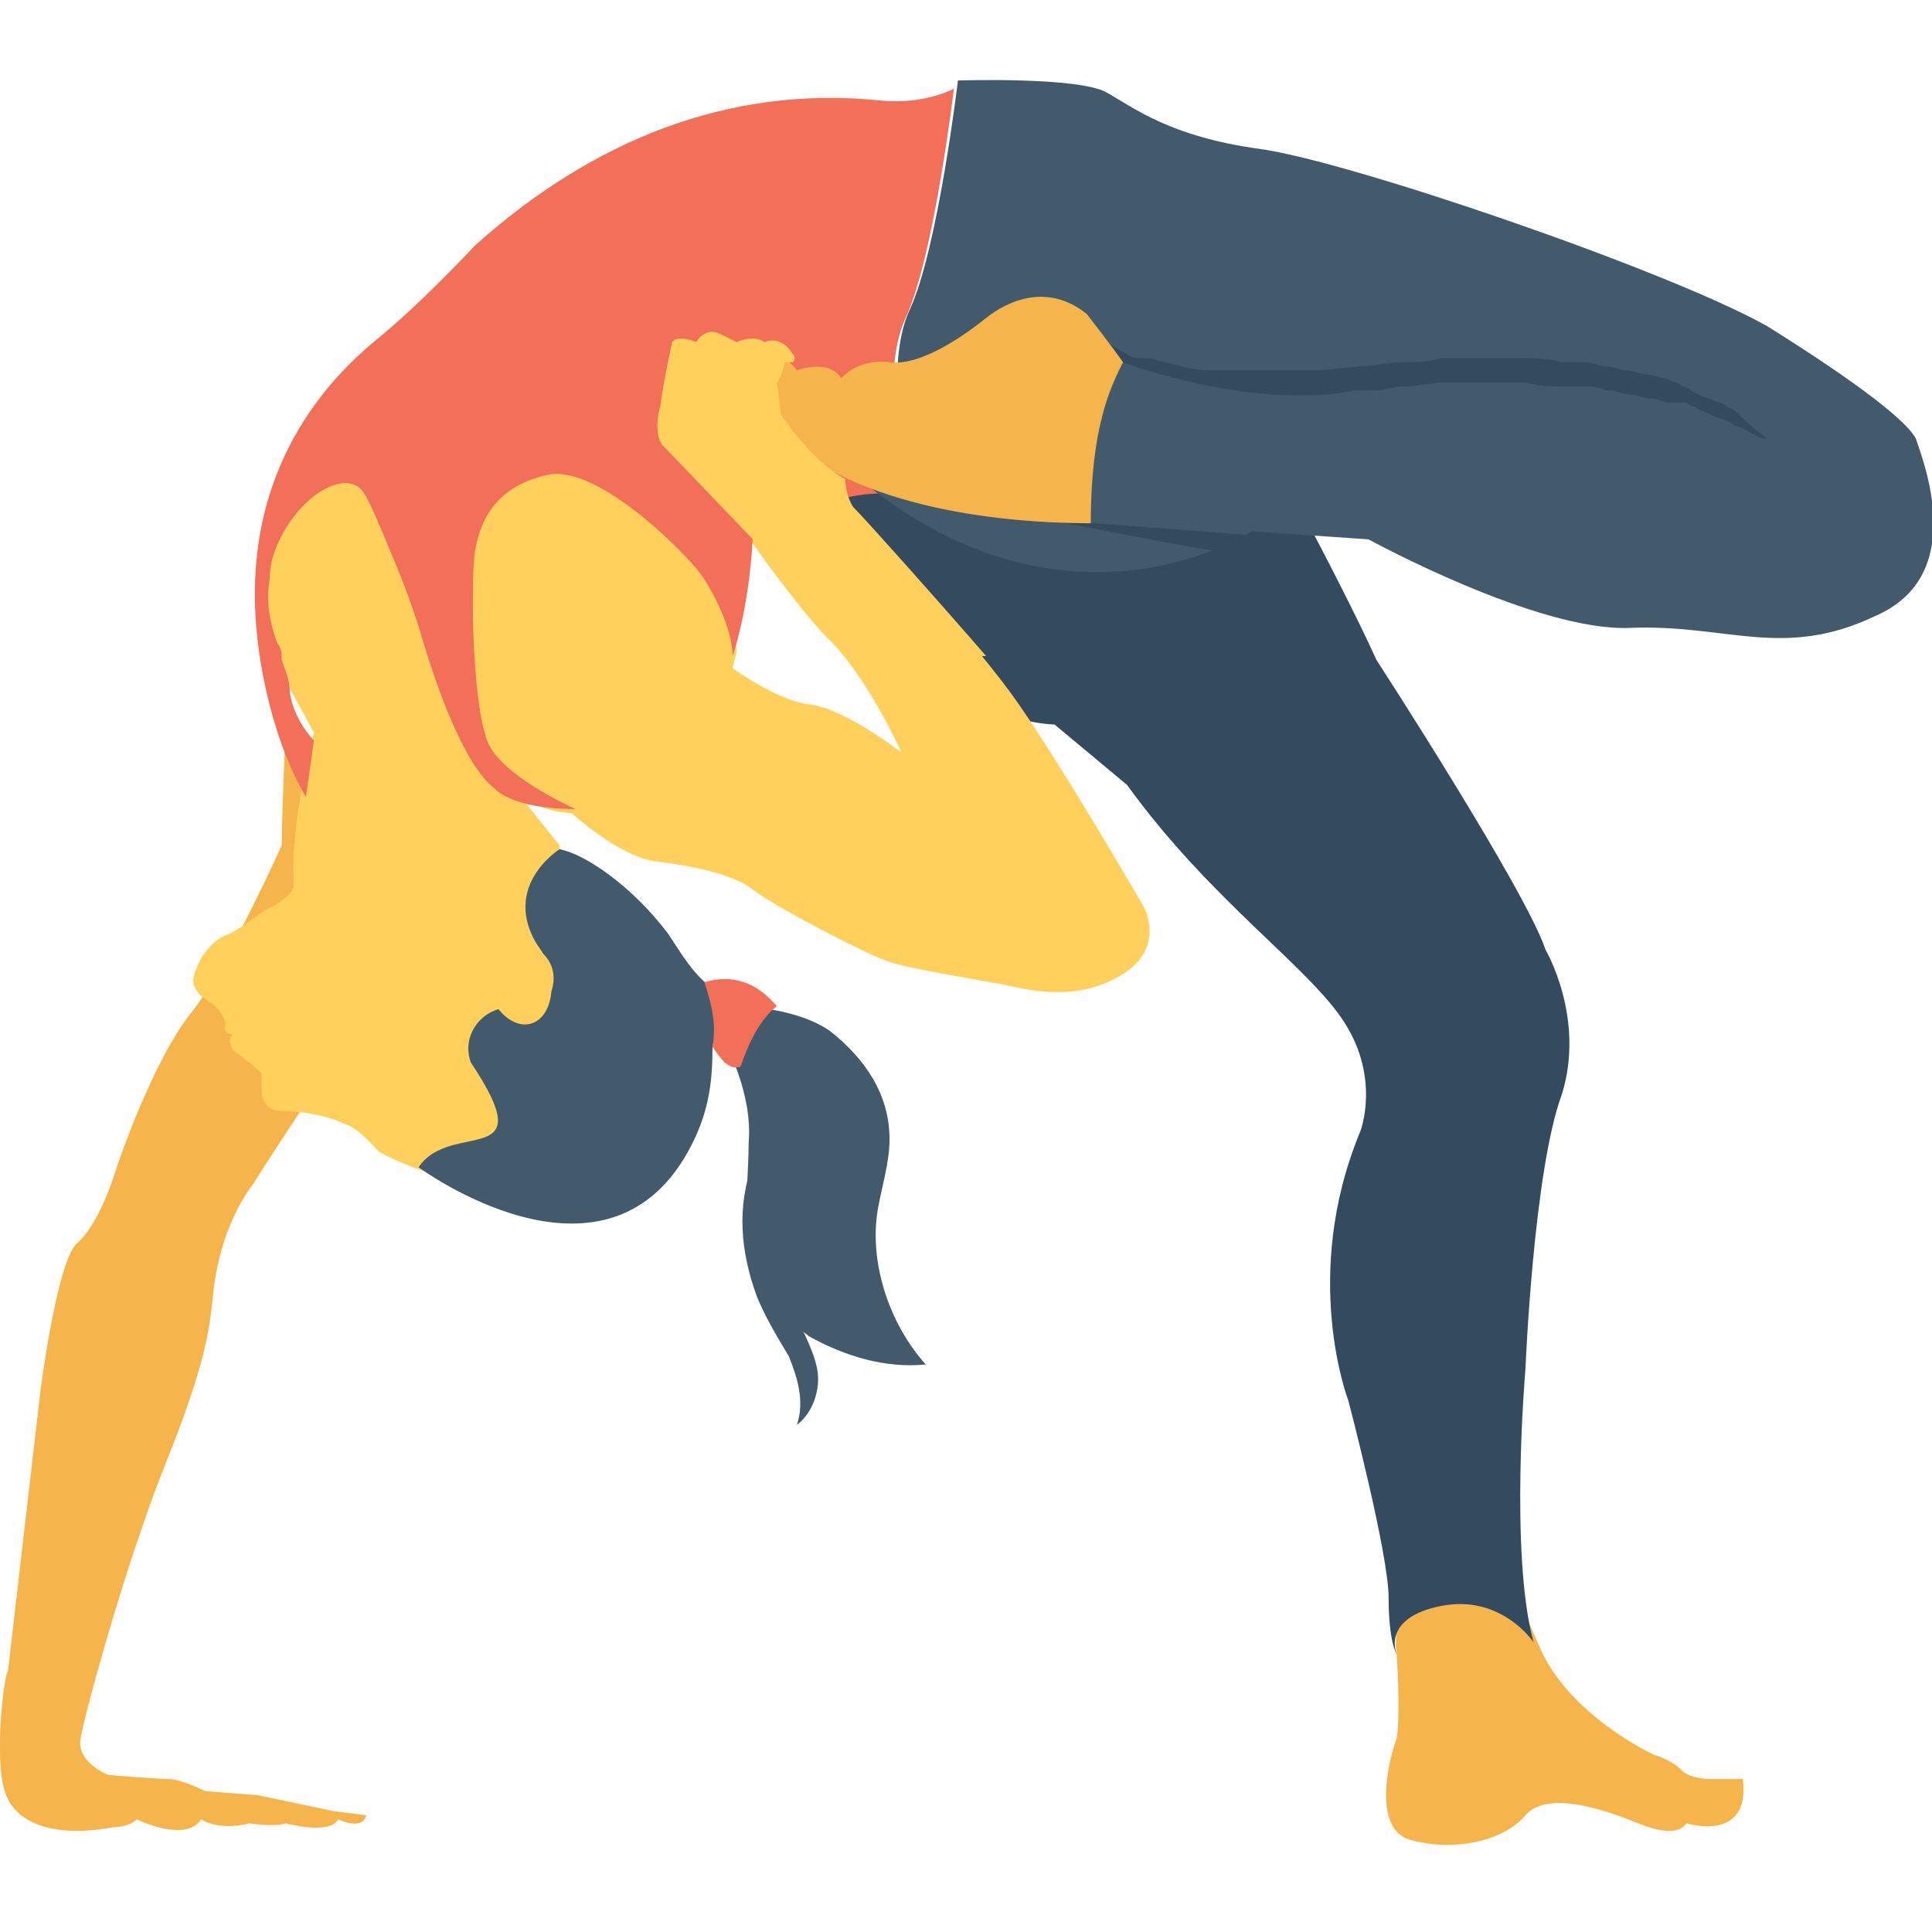 <?xml version="1.0" encoding="utf-8"?>
<!-- Generator: Adobe Illustrator 18.0.0, SVG Export Plug-In . SVG Version: 6.00 Build 0)  -->
<!DOCTYPE svg PUBLIC "-//W3C//DTD SVG 1.1//EN" "http://www.w3.org/Graphics/SVG/1.1/DTD/svg11.dtd">
<svg version="1.1" id="Layer_1" xmlns="http://www.w3.org/2000/svg" xmlns:xlink="http://www.w3.org/1999/xlink" x="0px" y="0px"
	 viewBox="0 0 48 48" enable-background="new 0 0 48 48" xml:space="preserve">
<g>
	<g>
		<g>
			<g>
				<g>
					<path fill="#F5B54C" d="M34.9,39.7c0,0-0.3,0.8-0.2,1.4c0,0,0.1,1.5,0,2.1c-0.2,0.5-0.6,2.2,0.3,2.5c1,0.3,2.3,0.1,2.9-0.6
						c0.6-0.7,2.3,0,2.8,0.2s1,0.3,1.2,0c0,0,1.6,0.5,1.4-1.1l-0.8,0c0,0-0.5,0-0.7-0.2c-0.2-0.2-0.4-0.3-0.7-0.4c0,0-2.2-1-2.9-2.8
						C37.4,39,37.4,39,37.4,39L34.9,39.7z"/>
				</g>
			</g>
		</g>
		<g>
			<g>
				<g>
					<path fill="#344A5E" d="M31.1,10.4c0,0,2.1,3.8,3.1,6c0,0,3.7,5.7,4.2,7.2c0,0,1,1.7,0.4,3.6c-0.7,1.9-0.9,6.8-0.9,6.8
						s-0.4,4.6,0.2,6.8c0,0-0.8-1.2-2.3-0.9c-1.5,0.3-1.1,1.2-1.1,1.2s-0.2-0.3-0.2-1.4s-1-4.9-1-4.9s-1.2-3.1,0.3-6.7
						c0,0,0.5-1.3-0.4-2.7s-3.3-3-5.4-5.9L26.2,18c0,0-2.6,0-4.6-2.9s-2.1-3.3-2.1-3.3S27.7,8,31.1,10.4z"/>
				</g>
			</g>
		</g>
		<g>
			<g>
				<g>
					<path fill="#F5B54C" d="M0.2,44.7c0,0,0.4,1.1,2.6,0.7c0,0,0.4,0,0.6-0.2c0,0,1.2,0.6,1.6,0c0,0,0.4,0.3,1.2,0.1
						c0,0,0.6,0.1,0.9,0c0,0,1.1,0.3,1.3-0.1c0,0,0.6,0.3,0.7-0.1L8.3,45l-1.9-0.4l-1.3-0.1c0,0-0.6-0.3-0.9-0.3
						c-0.3,0-1.5-0.1-1.5-0.1S1.9,43.8,2,43.2c0.1-0.6,1.1-4.3,2.1-6.8c1-2.5,1.1-3.3,1.2-4.3c0.1-0.9,0.4-1.9,1-2.7
						c0.5-0.8,1.5-2.3,1.5-2.3L8.9,20l-1.8-2c0,0-0.1,2.3-0.1,3c0,0-1.3,2.9-2.2,4.1c-1,1.2-1.9,3.9-1.9,3.9s-0.4,1.4-1,1.9
						c-0.5,0.5-0.9,3.7-0.9,3.7l-0.8,6.9C0.1,41.6-0.2,44,0.2,44.7z"/>
				</g>
			</g>
		</g>
		<g>
			<g>
				<g>
					<path fill="#FFD15C" d="M5.7,23.2c-0.3,0.1-0.5,0.3-0.7,0.6c-0.1,0.2-0.2,0.4-0.2,0.6c0.1,0.5,0.6,0.4,0.8,1
						c0,0-0.1,0.3,0.2,0.3c0,0-0.2,0.1,0,0.4c0,0,0.7,0.5,0.7,0.6c0,0.1,0,0.2,0,0.4s0.1,0.5,0.5,0.5c0.4,0,1.1,0.1,1.5,0.3
						c0.4,0.1,0.8,0.6,0.9,0.7c0.1,0.1,2,1,3,0.8s1.5-2.2,1.5-2.2v-6.2l-1.2-1.5c0,0-1.8-2.2-1.8-4.4s-0.6-3.4-0.6-3.4l-1.9-1.7
						c0,0-2.7,2.6-1.7,6.2l1.1,2c0,0-0.6,2.2-0.5,3.8c0,0,0,0.3-0.7,0.6C6.2,22.9,5.9,23.1,5.7,23.2z"/>
				</g>
			</g>
		</g>
		<g>
			<g>
				<g>
					<path fill="#FFD15C" d="M18.2,13.1l0.1,3.1l-0.1,0.4c0,0,1.1,0.8,1.9,0.9c0.9,0.1,2.3,1.2,2.3,1.2s-0.9-2-1.9-2.9
						c-0.9-1-1.8-2.3-1.8-2.3l-2.3-2.4c0,0-0.3-0.2-0.2-0.9c0.1-0.7,0.3-1.6,0.3-1.6s0.2-0.3,0.6,0c0,0,0.2-0.4,0.6-0.2
						c0.4,0.2,0.4,0.2,0.4,0.2s0.4-0.1,0.7,0c0,0,0.4-0.2,0.8,0.3c0,0,0.1,0.1,0,0.2c-0.1,0.1,0,0,0,0l-0.2,0c0,0-0.1,0.4-0.2,0.5
						c0,0,0.1,0.6,0.1,0.8c0,0,0.8,1.2,1.6,1.6c0.8,0.4,0,0,0,0s0,0.4,0.3,0.7c0.3,0.3,2.8,3,3.9,4.5c1.1,1.5,3.3,5.3,3.3,5.3
						s0.6,1-0.5,1.7c-1.1,0.7-2.3,0.4-2.8,0.3c-0.4-0.1-2.4-0.4-3-0.6c-0.6-0.2-2.9-1.4-3.4-1.8c-0.5-0.4-1.6-0.6-2.4-0.7
						c-0.9-0.1-2.1-1.2-2.1-1.2s-3.2,0.1-3.1-5.5C11.3,9,17.1,11.7,18.2,13.1z"/>
				</g>
			</g>
		</g>
		<g>
			<g>
				<g>
					<path fill="#F26F5A" d="M11.8,6.1c0,0-1.3,1.4-2.4,2.3c-1.1,0.9-3.5,3.2-3,7.5c0,0,0.2,2.2,1.2,3.9l0.2-1.4
						c0,0-0.5-0.5-0.6-1.2c0-0.3-0.1-0.5-0.2-0.8C7,16.3,7,16.1,6.9,16c-0.2-0.5-0.3-1.1-0.2-1.6c0-0.4,0.1-0.7,0.3-1.1
						c0.6-1.1,1.5-1.5,1.9-1.2c0.2,0.1,0.5,0.9,0.8,1.6c0.3,0.7,0.6,1.5,0.8,2.2c0.3,1,1,3.1,1.8,3.7c0,0,0.4,0.5,2,0.5
						c0,0-1.6-0.7-2.1-1.5c-0.5-0.8-0.5-4.3-0.4-4.9c0.1-0.6,0.4-1.6,1.8-1.9c1.3-0.3,3.7,2.2,3.9,2.6c0.2,0.3,0.7,1.2,0.7,1.9
						c0,0,0.4-1.1,0.5-2.9c0,0,1.9-1.4,3.8-1.1c0,0-0.7-2.9,0-4.4c0.7-1.5,1.2-5.7,1.2-5.7S23,2.6,21.9,2.5
						C18.1,2.1,14.7,3.5,11.8,6.1z"/>
				</g>
			</g>
		</g>
		<g>
			<g>
				<g>
					<path fill="#425A6B" d="M46.6,15.3c-2.3,1.1-3.7,0.2-6.1,0.3c-2.3,0.1-6.5-2.2-6.5-2.2l-2.9-0.2c0,0-4.4,2.9-9.5-1.1
						c0.3,0,0.6,0,1,0c0,0-0.7-2.9,0-4.4c0.7-1.5,1.2-5.7,1.2-5.7s3-0.1,3.7,0.3c0.7,0.4,1.6,1.1,3.8,1.4c2.2,0.3,10.1,3,12.6,4.4
						c2.4,1.5,3.5,2.4,3.7,2.8C47.8,11.5,48.9,14.3,46.6,15.3z"/>
				</g>
			</g>
		</g>
		<g>
			<g>
				<g>
					<path fill="#344A5E" d="M31.1,13.3c0,0-0.3,0.2-0.8,0.4c-0.8-0.1-3.2-0.6-4.4-0.8L31.1,13.3z"/>
				</g>
			</g>
		</g>
		<g>
			<g>
				<g>
					<path fill="#344A5E" d="M43.9,10.9L43.9,10.9c-0.2,0-0.3-0.1-0.5-0.2l-0.2-0.1c-0.1,0-0.2-0.1-0.2-0.1
						c-0.2-0.1-0.3-0.1-0.5-0.2l-0.2-0.1c-0.1,0-0.2-0.1-0.2-0.1c-0.1,0-0.2-0.1-0.2-0.1L41.5,10c-0.2,0-0.3-0.1-0.5-0.1
						c-0.2,0-0.3-0.1-0.5-0.1c-0.2,0-0.3-0.1-0.5-0.1c-0.2,0-0.3-0.1-0.5-0.1l-0.3,0l-0.3,0c-0.3,0-0.7,0-1-0.1c-0.3,0-0.7,0-1,0
						c-0.3,0-0.7,0-1,0c-0.3,0-0.7,0.1-1,0.1c-0.3,0-0.5,0.1-0.8,0.1c-0.1,0-0.1,0-0.2,0l-0.2,0L33,9.8C30.5,10,27.9,9,27.9,9
						l-0.8-0.2l0.2-0.4L28,8.8c0.1,0.1,0.3,0.1,0.5,0.1c0.2,0,0.3,0.1,0.5,0.1c0.3,0.1,0.7,0.2,1,0.2l0.2,0l0.1,0l0.1,0l0.2,0l0.3,0
						l0.1,0l0.1,0l0.3,0l0.2,0l0.1,0c0,0,0.1,0,0.1,0l0.3,0h0l0,0l0,0l0.1,0l0.1,0c0.2,0,0.3,0,0.5,0l1-0.1c0.3,0,0.7-0.1,1-0.1
						c0.3,0,0.7,0,1-0.1c0.3,0,0.7,0,1,0c0.3,0,0.7,0,1,0c0.3,0,0.7,0,1,0.1l0.3,0l0.3,0c0.2,0,0.3,0.1,0.5,0.1
						c0.2,0,0.3,0.1,0.5,0.1c0.2,0,0.3,0.1,0.5,0.1c0.2,0,0.3,0.1,0.5,0.1l0.2,0.1c0.1,0,0.2,0.1,0.2,0.1c0.1,0,0.2,0.1,0.2,0.1
						l0.2,0.1c0.2,0.1,0.3,0.1,0.5,0.2c0.1,0,0.2,0.1,0.2,0.1l0.2,0.1C43.6,10.7,43.8,10.8,43.9,10.9z"/>
				</g>
			</g>
		</g>
		<g>
			<g>
				<g>
					<path fill="#F5B54C" d="M27.9,9L27.9,9c-0.3,0.6-0.8,1.6-0.8,4c-1.2,0-5.2-0.1-7.5-2c0,0-1.8-1.2-0.5-2.3c0,0,0.5,0.2,0.7,0.5
						c0,0,0.8-0.3,1.1,0.2c0,0,0.4-0.5,1.2-0.4c0.8,0.1,1.9-0.7,2.4-1.1C25,7.5,26,7,27,7.8C27,7.8,27.7,8.7,27.9,9z"/>
				</g>
			</g>
		</g>
		<g>
			<g>
				<g>
					<path fill="#FFD15C" d="M16.5,11.1l2.3,2.4c0,0,0.9,1.3,1.8,2.3c0.1,0.1,0.3,0.3,0.4,0.5h3.5c-1.3-1.5-3-3.4-3.3-3.7
						C21,12.3,21,11.9,21,11.9s0,0,0,0c-0.8-0.4-1.6-1.6-1.6-1.6c0-0.1-0.1-0.8-0.1-0.8C19.4,9.4,19.5,9,19.5,9l0.2,0c0,0,0,0,0,0
						c0.1-0.1,0-0.2,0-0.2C19.4,8.3,19,8.5,19,8.5c-0.3-0.2-0.7,0-0.7,0s0,0-0.4-0.2c-0.4-0.2-0.6,0.2-0.6,0.2c-0.5-0.2-0.6,0-0.6,0
						s-0.2,0.9-0.3,1.6C16.2,10.9,16.5,11.1,16.5,11.1z"/>
				</g>
			</g>
		</g>
		<g>
			<g>
				<g>
					<path fill="#425A6B" d="M18.9,25l-0.6,0.9c-0.1,0-0.2-0.1-0.3-0.1c-0.2-0.1-0.3,0.1-0.3,0.3c0,0.8-0.1,1.6-0.6,2.5
						c-2.1,3.8-6.7,0.4-6.7,0.4c0.8-1.2,3.1,0.1,1.3-2.6c0,0,0,0,0,0c-0.3-0.8,0.5-1.6,1.3-1.3c0.2,0.1,0.3,0.1,0.4,0
						c0.4-0.4,0.5-1,0.1-1.4c-1.2-1.6,0.4-2.6,0.4-2.6c0.6,0.1,1.8,0.9,2.7,2.1c0.4,0.6,0.9,1.5,1.6,1.5
						C18.4,24.8,18.7,24.9,18.9,25z"/>
				</g>
			</g>
		</g>
		<g>
			<g>
				<g>
					
						<ellipse transform="matrix(0.269 0.963 -0.963 0.269 32.797 5.317)" fill="#FFD15C" cx="12.9" cy="24.3" rx="1.2" ry="0.8"/>
				</g>
			</g>
		</g>
		<g>
			<g>
				<g>
					<path fill="#425A6B" d="M17.7,25.3c0.4,0.7,1,1.9,0.9,3.1c0,0.7-0.1,1.4,0,2.2c0.1,1,0.7,2,1.5,2.6C21,33.7,22,34,23,33.9
						c-0.9-1-1.4-2.5-1.2-3.8c0.1-0.6,0.3-1.2,0.3-1.8c0-1.1-0.6-2-1.5-2.7c-0.9-0.6-2.2-0.6-3.1-0.7"/>
				</g>
			</g>
		</g>
		<g>
			<g>
				<g>
					<path fill="#F26F5A" d="M17.7,26c0.1-0.5,0-1-0.2-1.6c0.7-0.2,1.3,0,1.8,0.6c-0.4,0.3-0.7,0.9-0.9,1.5
						C18.1,26.6,17.9,26.3,17.7,26z"/>
				</g>
			</g>
		</g>
	</g>
	<g>
		<g>
			<g>
				<path fill="#425A6B" d="M18.7,28.9c-0.4,1.1-0.3,2.2,0.1,3.3c0.2,0.5,0.5,1,0.8,1.5c0.2,0.5,0.4,1.1,0.2,1.7
					c0.4-0.3,0.6-0.9,0.5-1.4c-0.1-0.5-0.4-1-0.6-1.5c-0.5-1.2-0.8-2.5-0.7-3.8"/>
			</g>
		</g>
	</g>
</g>
</svg>
